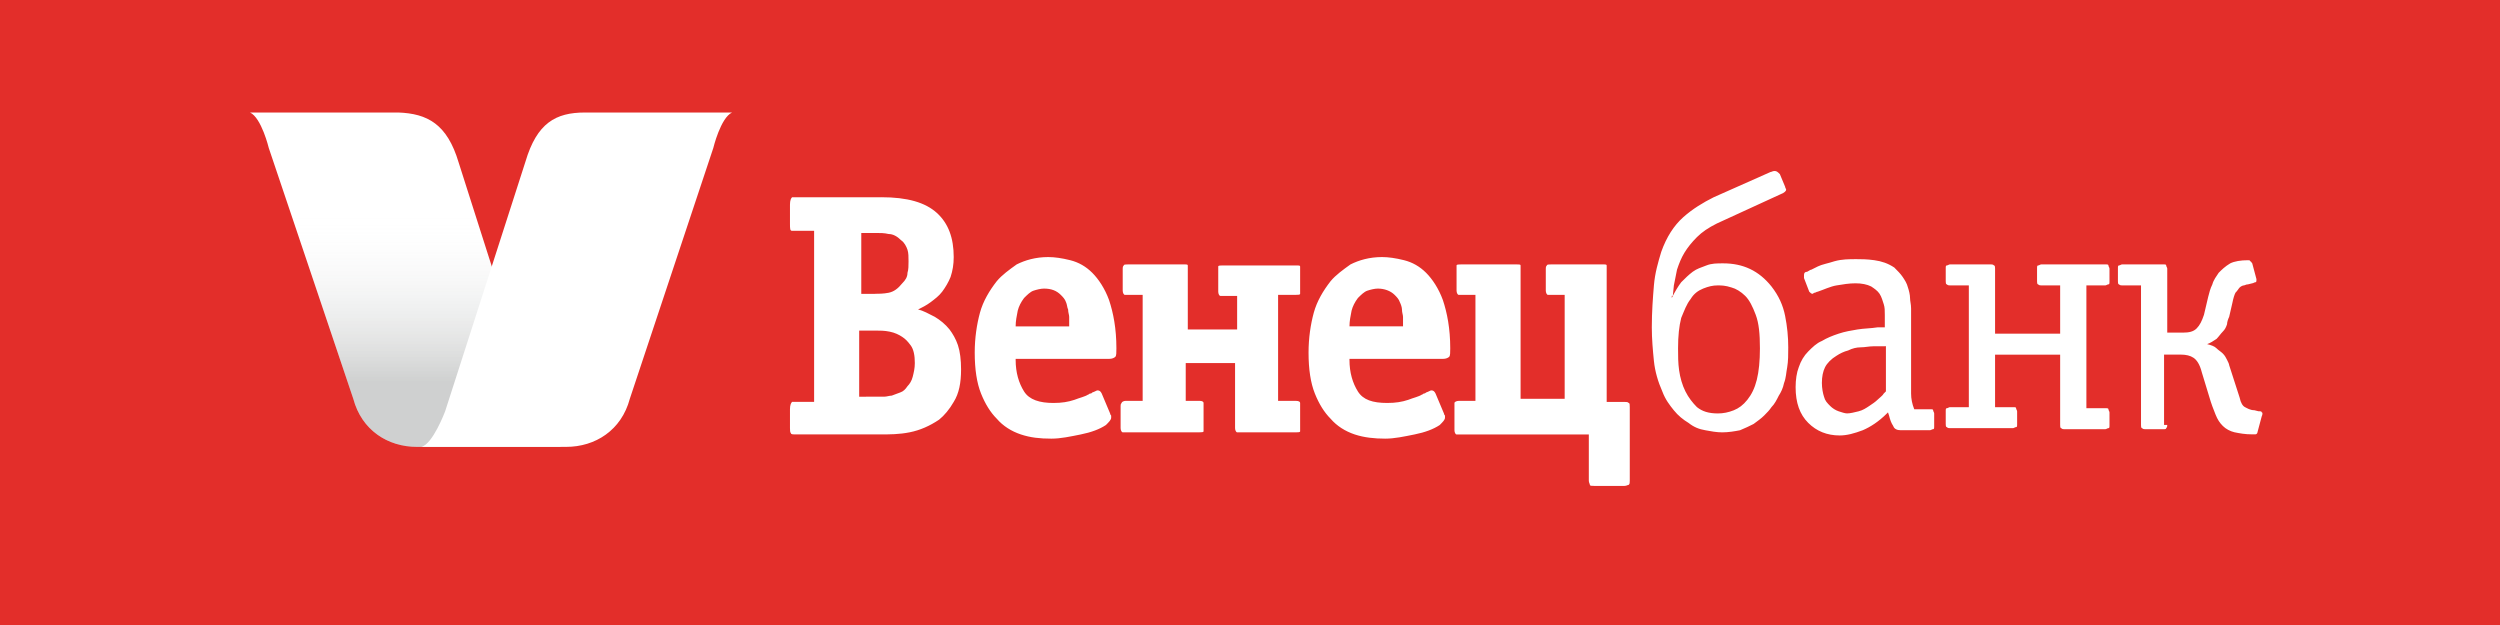 <svg xmlns="http://www.w3.org/2000/svg" viewBox="0 0 200 50">
	<path class="bg-logo" fill="#E32E2A" d="M0 0h200v50H0z"/>
	<path fill="#fff" d="M70.502 15.778c2.099 0 3.527.419 4.451 1.259.923.84 1.344 2.016 1.344 3.527 0 .587-.084 1.091-.251 1.595-.168.419-.419.84-.672 1.176-.251.336-.587.587-.923.84-.336.251-.672.419-1.008.587.419.083.84.336 1.344.587.419.252.84.587 1.176 1.008.251.336.504.755.672 1.259.168.504.251 1.176.251 1.931 0 1.091-.168 1.931-.587 2.603-.336.587-.755 1.091-1.176 1.427-.755.504-1.512.84-2.352 1.008-.84.168-1.595.168-2.352.168h-6.719c-.252 0-.419 0-.419-.084-.083-.084-.083-.252-.083-.419v-1.512c0-.336.083-.504.168-.587h1.763V18.465h-1.763c-.168 0-.168-.168-.168-.587v-1.512c0-.336.083-.504.168-.587H70.502v-.001Zm-.504 7.726c.252 0 .672 0 1.091-.083.419-.084.755-.336 1.091-.755.251-.251.419-.504.419-.84.084-.252.084-.587.084-.923s0-.672-.084-.923c-.084-.252-.252-.587-.504-.755-.336-.336-.672-.504-1.008-.504-.336-.083-.672-.083-1.008-.083h-1.176v4.871h1.093v-.003Zm.168 8.23h.587c.168 0 .419-.084.587-.084.251-.083.419-.168.672-.251.252-.084.419-.251.587-.504.168-.168.336-.419.419-.755.084-.336.168-.672.168-1.091 0-.587-.084-1.091-.336-1.427-.251-.336-.419-.504-.672-.672-.252-.168-.587-.336-1.008-.419-.419-.084-.755-.084-1.091-.084h-1.344v5.29c.002-.003 1.429-.003 1.429-.003Zm11.086-2.939c0 1.008.251 1.848.672 2.519.42.672 1.259.923 2.352.923.672 0 1.176-.084 1.68-.251.419-.168.84-.252 1.091-.419.084 0 .084-.084.168-.084.084 0 .083 0 .168-.084.252-.084.336-.168.419-.168.168 0 .252.084.336.252l.672 1.595s0 .084.084.168v.168c0 .168-.168.336-.419.587-.504.336-1.176.587-2.016.755-.84.168-1.595.336-2.352.336-.923 0-1.68-.084-2.435-.336-.755-.252-1.427-.672-1.931-1.259-.504-.504-.923-1.176-1.259-2.016-.336-.84-.504-1.931-.504-3.275 0-1.176.168-2.267.419-3.191.251-.923.755-1.763 1.344-2.519.419-.504 1.008-.923 1.595-1.344.672-.336 1.512-.587 2.519-.587.504 0 1.091.083 1.763.251.672.168 1.259.504 1.763 1.008.504.504 1.008 1.259 1.344 2.183.336 1.008.587 2.267.587 3.863 0 .336 0 .587-.084.672-.084.084-.251.168-.504.168H81.252v.083Zm4.283-2.604v-.839c0-.168-.085-.336-.085-.587-.084-.168-.084-.419-.168-.587-.083-.251-.251-.419-.419-.587-.336-.336-.755-.504-1.344-.504-.251 0-.587.084-.84.168-.252.084-.504.336-.755.587-.252.336-.419.672-.504 1.008-.084.419-.168.84-.168 1.259h4.283v.083Zm6.047-2.603H89.985c-.084 0-.168-.168-.168-.336v-1.763c0-.084 0-.168.084-.252 0-.084.168-.084.336-.084h4.451c.251 0 .336 0 .336.084v5.122h3.947v-2.687h-1.343c-.084 0-.168-.168-.168-.336v-2.016c0-.084.168-.084.336-.084h5.879c.251 0 .336 0 .336.084v2.183c0 .084-.168.084-.336.084h-1.427v8.482h1.427c.251 0 .336.084.336.168V34.503c0 .084-.168.084-.336.084h-4.702c-.084 0-.168-.168-.168-.336V29.044h-3.947v3.023h1.091c.252 0 .336.084.336.168v2.266c0 .084-.168.084-.336.084H89.817c-.084 0-.168-.168-.168-.336v-1.763c0-.083 0-.168.084-.251 0-.084.168-.168.336-.168h1.344v-8.482h.169v.004Zm16.376 5.207c0 1.008.252 1.848.672 2.519.42.672 1.176.923 2.352.923.672 0 1.176-.084 1.679-.251.42-.168.84-.252 1.092-.419.083 0 .083-.084.168-.084 0 0 .083 0 .168-.084.252-.084.336-.168.419-.168.168 0 .251.084.336.252l.672 1.595s0 .084.083.168v.168c0 .168-.168.336-.419.587-.504.336-1.176.587-2.016.755-.839.168-1.595.336-2.351.336-.84 0-1.68-.084-2.435-.336-.756-.253-1.427-.672-1.931-1.259-.504-.504-.924-1.176-1.259-2.016-.336-.84-.504-1.931-.504-3.275 0-1.176.168-2.267.419-3.191.252-.923.755-1.763 1.344-2.519.419-.504 1.008-.923 1.595-1.344.672-.336 1.512-.587 2.519-.587.504 0 1.092.083 1.764.251.671.168 1.259.504 1.763 1.008s1.007 1.259 1.343 2.183c.336 1.008.588 2.267.588 3.863 0 .336 0 .587-.084.672-.083.084-.251.168-.504.168h-7.474v.083h.001Zm4.284-2.604v-.839c0-.168-.084-.336-.084-.587 0-.168-.084-.419-.168-.587-.084-.251-.252-.419-.42-.587-.336-.336-.84-.504-1.344-.504-.251 0-.587.084-.839.168-.252.084-.504.336-.756.587-.251.336-.419.672-.504 1.008-.083.419-.168.84-.168 1.259h4.283v.083Zm6.047-2.603H116.693c-.084 0-.168-.168-.168-.336V21.238c0-.084.168-.084.336-.084h4.45c.252 0 .336 0 .336.084v10.664h3.527v-8.314h-1.342c-.084 0-.168-.168-.168-.336v-1.763c0-.084 0-.168.084-.252 0-.084.168-.084.336-.084h4.115c.251 0 .336 0 .336.084v10.917h1.427c.168 0 .251 0 .336.084.084 0 .084.168.084.336v5.879c0 .168 0 .252-.084.336-.085 0-.168.083-.336.083h-2.435c-.168 0-.336 0-.336-.083 0-.084-.085-.168-.085-.336v-3.695h-10.581c-.084 0-.168-.168-.168-.336v-2.183c0-.084.168-.168.336-.168h1.343v-8.482h.252v-.001Zm15.452.252c.251-.504.503-.923.755-1.259.336-.336.587-.587.923-.84.336-.251.672-.336 1.091-.504.42-.168.84-.168 1.344-.168 1.595 0 2.856.587 3.863 1.848.588.755.924 1.512 1.092 2.352.168.84.251 1.68.251 2.519 0 .587 0 1.091-.084 1.595-.085.419-.085.84-.252 1.259-.084.419-.252.755-.419 1.008-.168.336-.336.672-.588.923-.168.252-.336.419-.587.672-.252.251-.504.419-.84.672-.336.168-.672.336-1.091.504-.42.083-.923.168-1.427.168-.42 0-.924-.084-1.344-.168-.504-.084-.923-.252-1.344-.587-.419-.252-.84-.587-1.175-1.008-.336-.419-.672-.84-.924-1.512-.336-.755-.587-1.595-.672-2.435-.084-.84-.168-1.763-.168-2.687 0-1.259.085-2.352.168-3.359.085-1.008.336-1.848.588-2.688.419-1.176 1.008-2.099 1.763-2.771.755-.672 1.595-1.176 2.435-1.595l4.535-2.015c.084 0 .168-.084.336-.084s.251.084.419.251l.42 1.008c0 .084.084.168.084.252 0 .083-.168.251-.419.336l-5.123 2.352c-.672.336-1.175.672-1.595 1.091-.419.419-.755.84-1.008 1.259-.252.419-.419.84-.587 1.344-.085.419-.168.84-.251 1.259l-.085.84h-.083v.169h-.001Zm3.695-1.008c-.42 0-.756.084-1.176.251-.419.168-.755.419-1.008.84-.336.419-.504.923-.755 1.512-.168.672-.252 1.427-.252 2.435 0 .587 0 1.176.085 1.763.084.587.251 1.176.504 1.68.251.504.587.923.923 1.259.42.336.923.504 1.68.504.419 0 .84-.084 1.259-.251.419-.168.755-.419 1.091-.84.336-.419.588-.923.756-1.595.168-.672.251-1.512.251-2.519 0-1.176-.084-2.016-.336-2.687-.252-.672-.504-1.176-.84-1.512-.336-.336-.755-.587-1.091-.672-.503-.167-.839-.167-1.091-.167Zm7.979-1.512c.336-.168.839-.252 1.343-.419.588-.168 1.176-.168 1.763-.168.336 0 .84 0 1.428.084.587.084 1.091.251 1.595.587.252.251.504.504.672.755.168.252.336.504.419.84.085.252.168.587.168.84 0 .251.084.504.084.84v6.802c0 .42.084.84.252 1.259h1.259c.168 0 .253 0 .253.084s.083.168.083.251v1.008c0 .168 0 .252-.083.252-.085 0-.168.083-.253.083h-2.351c-.253 0-.504-.083-.588-.336-.168-.251-.252-.504-.336-.84l-.084-.252-.084.084c-.671.672-1.343 1.091-1.931 1.344-.672.252-1.259.419-1.847.419-1.008 0-1.848-.336-2.52-1.008-.672-.672-1.008-1.595-1.008-2.855 0-.587.085-1.176.252-1.595.168-.504.419-.923.755-1.259.336-.336.672-.672 1.092-.84.419-.251.839-.419 1.343-.587.504-.168 1.008-.252 1.512-.336.504-.084 1.091-.084 1.595-.168h.587v-1.005c0-.336 0-.587-.083-.84-.084-.252-.168-.587-.336-.84-.168-.251-.419-.419-.672-.587-.336-.168-.755-.252-1.259-.252-.504 0-1.008.084-1.512.168-.504.084-1.008.336-1.511.504-.085 0-.168.084-.252.084-.083 0-.084.083-.168.083s-.168-.083-.252-.168l-.42-1.091v-.251c0-.168.085-.252.252-.252.168-.084.251-.168.336-.168l.507-.253Zm5.374 6.383H149.865c-.336 0-.672.083-1.008.083-.336 0-.671.084-1.007.252-.336.084-.672.251-.924.419-.419.251-.755.587-.923.923-.168.336-.252.755-.252 1.259 0 .419.084.84.168 1.091.084.336.251.504.503.755.168.168.42.336.672.419.252.083.504.168.672.168.252 0 .587-.084.923-.168.336-.084.588-.252.84-.419.253-.168.504-.336.672-.504.168-.168.42-.336.504-.504l.168-.168v-3.611h-.085v.003Zm8.734 4.871h1.511c.168 0 .253 0 .253.084s.083.168.083.252v1.008c0 .168 0 .251-.083.251-.085 0-.168.084-.253.084h-5.039c-.083 0-.168 0-.251-.084-.085 0-.085-.168-.085-.251v-1.008c0-.168 0-.252.085-.252.083 0 .168-.084.251-.084h1.512v-9.742h-1.512c-.083 0-.168 0-.251-.084-.085 0-.085-.168-.085-.252v-1.008c0-.168 0-.252.085-.252.083 0 .168-.084.251-.084h3.275c.084 0 .168 0 .252.084.084 0 .084.168.084.252v5.207h5.207v-3.863H163.3c-.083 0-.168 0-.252-.084-.084 0-.084-.168-.084-.251v-1.008c0-.168 0-.252.084-.252s.168-.084.252-.084h5.123c.168 0 .252 0 .252.084s.084.168.084.252v1.008c0 .168 0 .251-.084.251s-.168.084-.252.084h-1.512v9.825h1.512c.168 0 .252 0 .252.084s.084.168.084.252v1.008c0 .168 0 .252-.084.252s-.168.084-.252.084h-3.275c-.084 0-.168 0-.252-.084-.084 0-.084-.168-.084-.252v-5.626h-5.207v4.199h-.083Zm13.857 1.427c0 .084 0 .168-.084.252 0 .084-.084.084-.252.084h-1.427c-.083 0-.168 0-.251-.084-.085 0-.085-.168-.085-.252V22.832h-1.511c-.084 0-.168 0-.252-.084-.084 0-.084-.168-.084-.252v-1.008c0-.168 0-.252.084-.252s.168-.084.252-.084h3.274c.168 0 .252 0 .252.084s.084.168.084.252v5.122h1.26c.503 0 .839-.084 1.091-.336.252-.252.419-.587.587-1.091l.336-1.427c.085-.336.168-.672.336-1.008.084-.336.336-.672.504-.923.251-.251.504-.504.923-.755.336-.168.84-.252 1.427-.252.084 0 .168 0 .168.084.085 0 .085.084.168.168l.336 1.259c0 .168 0 .251-.084.251s-.168.084-.253.084l-.336.084c-.168 0-.251.084-.336.084-.084 0-.252.084-.335.168-.085.084-.168.252-.336.419-.084.168-.168.419-.252.84l-.252 1.091c-.084.168-.168.419-.168.587-.084.252-.168.419-.336.587-.168.168-.336.419-.504.587-.253.168-.504.336-.755.419.336.084.587.168.755.336.168.168.336.252.504.419.168.168.251.336.336.504.084.168.168.336.168.419l.84 2.603c.083.419.251.672.419.755.168.084.419.252.755.252l.336.083c.168 0 .252 0 .252.084.084 0 .084.168 0 .336l-.336 1.259c0 .084-.084.168-.168.168h-.253c-.587 0-1.007-.083-1.427-.168-.336-.084-.672-.252-.923-.504-.253-.252-.42-.504-.588-.923-.168-.419-.335-.84-.503-1.427l-.588-1.931c-.168-.672-.419-1.008-.672-1.176-.252-.168-.587-.251-1.007-.251h-1.344v5.626h.255v.005ZM43.039 32.908s1.002 2.675 1.92 2.842h-11.603c-2.337 0-4.424-1.337-5.092-3.845l-6.761-20.062S20.918 9.418 20 9h11.854c2.337.084 3.923.919 4.842 4.013l6.343 19.895Z"/>
	<path fill="url(#a)" opacity=".2" d="M43.039 32.908s1.002 2.675 1.92 2.842h-11.603c-2.337 0-4.424-1.337-5.092-3.845l-6.761-20.062S20.918 9.418 20 9h11.854c2.337.084 3.923.919 4.842 4.013l6.343 19.895Z"/>
  	<linearGradient id="a" x1="32.479" x2="32.479" y1="6.726" y2="38.108" gradientUnits="userSpaceOnUse">
  		<stop stop-color="#fff" stop-opacity="0"/>
  		<stop offset=".33" stop-color="#fff" stop-opacity="0"/>
  		<stop offset=".76" stop-color="#0E1513"/>
  		<stop offset="1" stop-color="#0E1513"/>
  	</linearGradient>
	<path fill="#fff" d="M35.61 32.908s-1.002 2.675-1.92 2.842h11.603c2.337 0 4.424-1.337 5.092-3.845l6.678-20.062s.584-2.424 1.502-2.842H46.795c-2.337 0-3.84.836-4.758 3.929l-6.427 19.978Z"/>
</svg>
